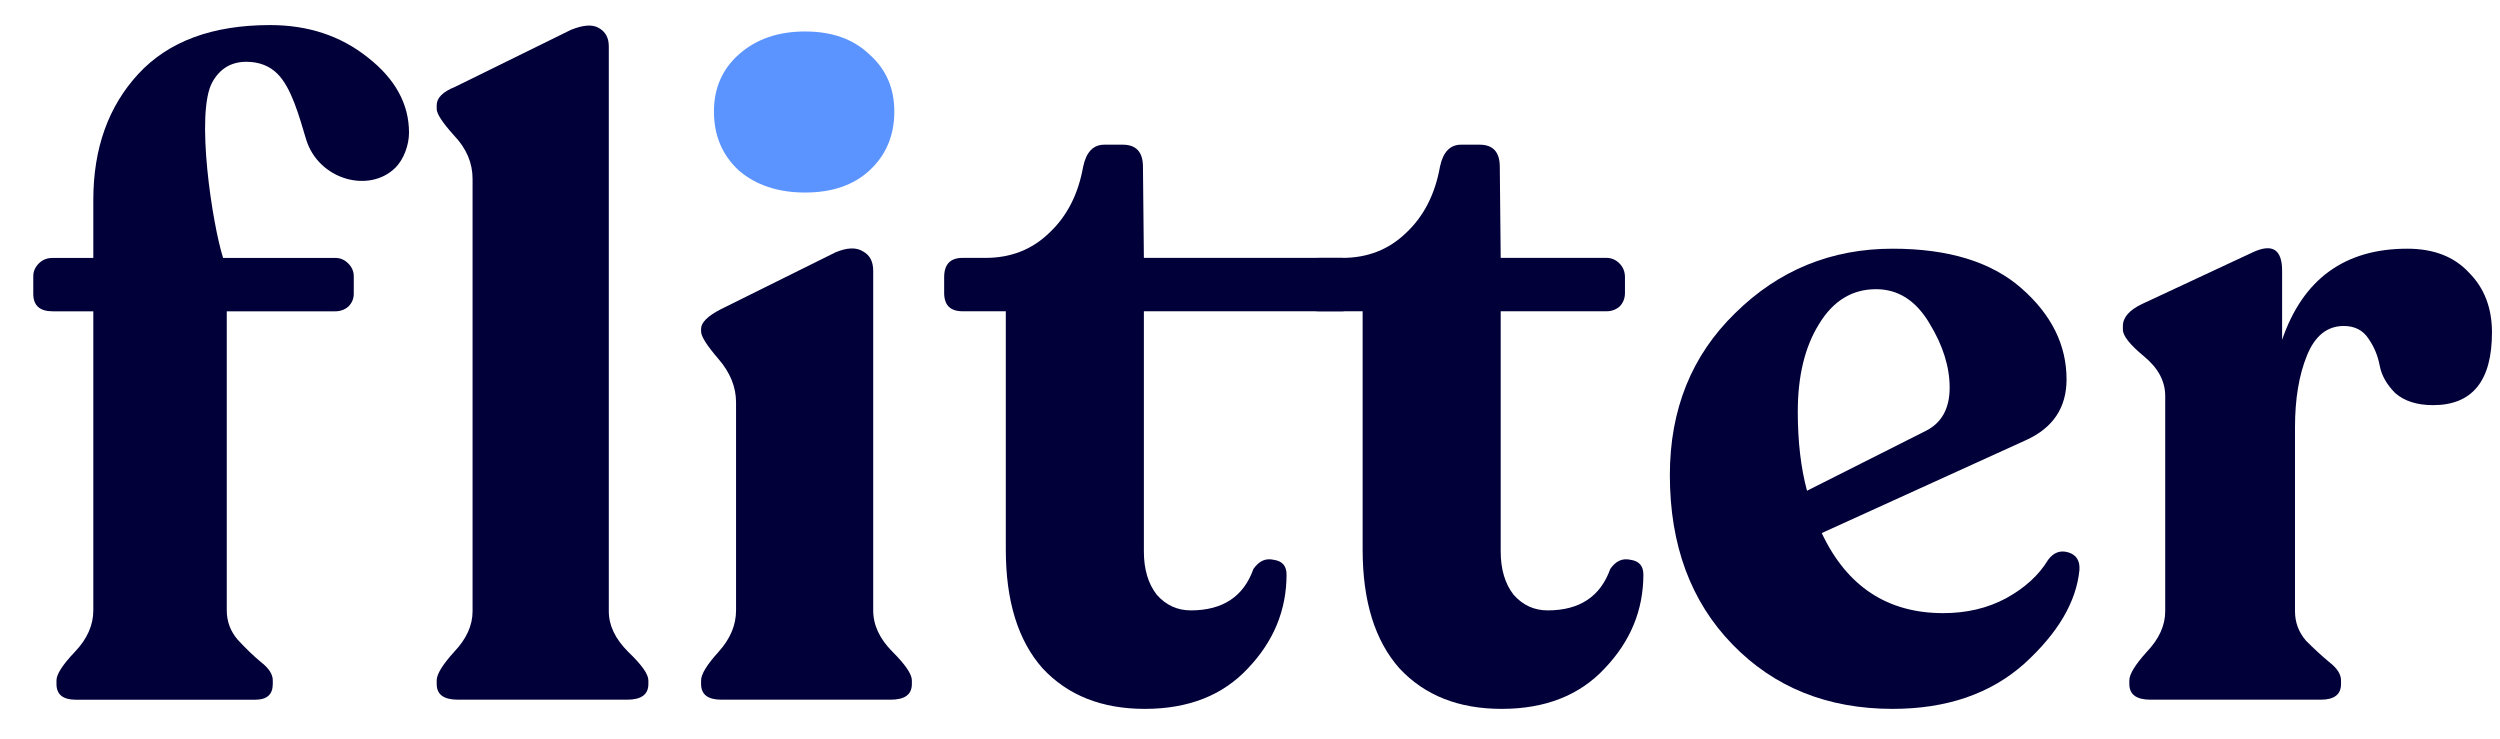 <svg width="71" height="21" viewBox="0 0 71 21" fill="none" xmlns="http://www.w3.org/2000/svg">
<path d="M13.003 19.871C12.602 19.871 12.402 19.723 12.402 19.426V19.322C12.402 19.147 12.568 18.877 12.899 18.511C13.247 18.145 13.421 17.762 13.421 17.361V5.08C13.421 4.627 13.247 4.218 12.899 3.852C12.568 3.486 12.402 3.233 12.402 3.094V2.989C12.402 2.78 12.576 2.606 12.925 2.466L16.218 0.846C16.567 0.706 16.828 0.689 17.003 0.793C17.194 0.898 17.29 1.072 17.29 1.316V17.361C17.29 17.762 17.473 18.145 17.839 18.511C18.222 18.877 18.414 19.147 18.414 19.322V19.426C18.414 19.723 18.214 19.871 17.813 19.871H13.003Z" fill="#010039"/>
<path d="M20.486 19.871C20.103 19.871 19.911 19.723 19.911 19.426V19.322C19.911 19.147 20.077 18.877 20.408 18.511C20.739 18.145 20.904 17.753 20.904 17.335V11.428C20.904 10.992 20.739 10.583 20.408 10.199C20.077 9.816 19.911 9.554 19.911 9.415V9.337C19.911 9.162 20.094 8.979 20.46 8.788L23.727 7.167C24.058 7.028 24.32 7.019 24.512 7.141C24.703 7.246 24.799 7.428 24.799 7.69V17.335C24.799 17.753 24.982 18.145 25.348 18.511C25.714 18.877 25.897 19.147 25.897 19.322V19.426C25.897 19.723 25.697 19.871 25.296 19.871H20.486Z" fill="#010039"/>
<path d="M32.512 20.132C31.293 20.132 30.325 19.749 29.611 18.982C28.914 18.198 28.565 17.074 28.565 15.61V8.84H27.337C26.988 8.84 26.814 8.666 26.814 8.317V7.873C26.814 7.507 26.988 7.324 27.337 7.324H27.99C28.705 7.324 29.306 7.089 29.794 6.618C30.299 6.148 30.622 5.52 30.761 4.736C30.848 4.318 31.049 4.109 31.362 4.109H31.885C32.268 4.109 32.46 4.318 32.46 4.736L32.486 7.324H38.099C38.238 7.324 38.36 7.376 38.465 7.481C38.569 7.585 38.622 7.716 38.622 7.873V8.317C38.622 8.474 38.569 8.605 38.465 8.709C38.36 8.796 38.238 8.84 38.099 8.84H32.486V15.662C32.486 16.168 32.608 16.577 32.852 16.891C33.114 17.187 33.436 17.335 33.819 17.335C34.725 17.335 35.318 16.943 35.597 16.159C35.754 15.932 35.945 15.845 36.172 15.898C36.416 15.932 36.538 16.072 36.538 16.316C36.538 17.326 36.172 18.215 35.44 18.982C34.725 19.749 33.749 20.132 32.512 20.132Z" fill="#010039"/>
<path d="M42.646 20.132C41.426 20.132 40.459 19.749 39.745 18.982C39.048 18.198 38.699 17.074 38.699 15.61V8.84H37.471C37.122 8.84 36.948 8.666 36.948 8.317V7.873C36.948 7.507 37.122 7.324 37.471 7.324H38.124C38.839 7.324 39.44 7.089 39.928 6.618C40.433 6.148 40.755 5.52 40.895 4.736C40.982 4.318 41.182 4.109 41.496 4.109H42.019C42.402 4.109 42.594 4.318 42.594 4.736L42.62 7.324H45.626C45.766 7.324 45.888 7.376 45.992 7.481C46.097 7.585 46.149 7.716 46.149 7.873V8.317C46.149 8.474 46.097 8.605 45.992 8.709C45.888 8.796 45.766 8.84 45.626 8.84H42.62V15.662C42.62 16.168 42.742 16.577 42.986 16.891C43.247 17.187 43.57 17.335 43.953 17.335C44.859 17.335 45.452 16.943 45.731 16.159C45.888 15.932 46.079 15.845 46.306 15.898C46.55 15.932 46.672 16.072 46.672 16.316C46.672 17.326 46.306 18.215 45.574 18.982C44.859 19.749 43.883 20.132 42.646 20.132Z" fill="#010039"/>
<path d="M58.167 15.898C58.324 15.688 58.516 15.619 58.742 15.688C58.969 15.758 59.073 15.924 59.056 16.185C58.969 17.091 58.446 17.98 57.488 18.851C56.529 19.705 55.283 20.132 53.75 20.132C51.903 20.132 50.386 19.522 49.202 18.302C48.017 17.082 47.424 15.479 47.424 13.493C47.424 11.628 48.043 10.095 49.28 8.892C50.517 7.672 52.007 7.063 53.75 7.063C55.336 7.063 56.555 7.437 57.409 8.187C58.263 8.936 58.69 9.798 58.69 10.774C58.69 11.576 58.307 12.151 57.54 12.499L51.737 15.139C52.452 16.655 53.602 17.413 55.187 17.413C55.85 17.413 56.442 17.274 56.965 16.995C57.505 16.699 57.906 16.333 58.167 15.898ZM53.279 8.213C52.6 8.213 52.059 8.544 51.659 9.206C51.258 9.851 51.057 10.678 51.057 11.689C51.057 12.543 51.145 13.292 51.319 13.937L54.691 12.238C55.144 12.011 55.37 11.602 55.37 11.009C55.37 10.417 55.179 9.807 54.795 9.18C54.412 8.535 53.907 8.213 53.279 8.213Z" fill="#010039"/>
<path d="M68.367 7.063C69.116 7.063 69.7 7.289 70.118 7.742C70.554 8.178 70.772 8.744 70.772 9.441C70.772 10.818 70.214 11.506 69.099 11.506C68.646 11.506 68.288 11.393 68.027 11.166C67.783 10.922 67.635 10.661 67.583 10.382C67.531 10.103 67.426 9.851 67.269 9.624C67.112 9.38 66.877 9.258 66.563 9.258C66.093 9.258 65.744 9.537 65.518 10.095C65.291 10.652 65.178 11.332 65.178 12.133V17.361C65.178 17.675 65.282 17.954 65.492 18.198C65.718 18.424 65.936 18.625 66.145 18.799C66.372 18.973 66.485 19.147 66.485 19.322V19.426C66.485 19.723 66.293 19.871 65.91 19.871H61.074C60.673 19.871 60.473 19.723 60.473 19.426V19.322C60.473 19.147 60.639 18.877 60.97 18.511C61.318 18.145 61.492 17.762 61.492 17.361V11.245C61.492 10.826 61.292 10.452 60.891 10.121C60.49 9.79 60.29 9.537 60.29 9.363V9.258C60.29 9.014 60.473 8.805 60.839 8.631L63.976 7.167C64.533 6.906 64.812 7.08 64.812 7.69V9.65C65.404 7.925 66.59 7.063 68.367 7.063Z" fill="#010039"/>
<path d="M22.864 5.468C23.63 5.468 24.24 5.259 24.693 4.841C25.164 4.405 25.399 3.847 25.399 3.168C25.399 2.506 25.164 1.965 24.693 1.547C24.24 1.112 23.63 0.894 22.864 0.894C22.097 0.894 21.47 1.112 20.982 1.547C20.511 1.965 20.276 2.506 20.276 3.168C20.276 3.847 20.511 4.405 20.982 4.841C21.47 5.259 22.097 5.468 22.864 5.468Z" fill="#5B93FF"/>
<path d="M10.439 1.627C9.673 1.017 8.749 0.712 7.669 0.712C6.031 0.712 4.785 1.174 3.931 2.097C3.077 3.021 2.65 4.214 2.65 5.678V7.325H1.494C1.337 7.325 1.207 7.377 1.102 7.482C0.998 7.586 0.945 7.708 0.945 7.848V8.344C0.945 8.675 1.128 8.841 1.494 8.841H2.65V17.336C2.65 17.754 2.476 18.146 2.127 18.512C1.779 18.878 1.604 19.148 1.604 19.323V19.427C1.604 19.723 1.787 19.872 2.153 19.872H7.25C7.581 19.872 7.747 19.723 7.747 19.427V19.323C7.747 19.148 7.634 18.974 7.407 18.8C7.198 18.626 6.98 18.416 6.754 18.172C6.545 17.929 6.44 17.65 6.44 17.336V8.841H9.524C9.664 8.841 9.786 8.797 9.89 8.71C9.995 8.606 10.047 8.484 10.047 8.344V7.848C10.047 7.708 9.995 7.586 9.89 7.482C9.786 7.377 9.664 7.325 9.524 7.325H6.336C6.032 6.376 5.542 3.201 6.032 2.33C6.246 1.95 6.563 1.755 6.999 1.755C7.365 1.755 7.663 1.877 7.881 2.097C8.279 2.496 8.495 3.297 8.691 3.949C9.037 5.105 10.486 5.506 11.234 4.758C11.465 4.527 11.616 4.119 11.616 3.77C11.616 2.951 11.223 2.237 10.439 1.627Z" fill="#010039"/>
</svg>
